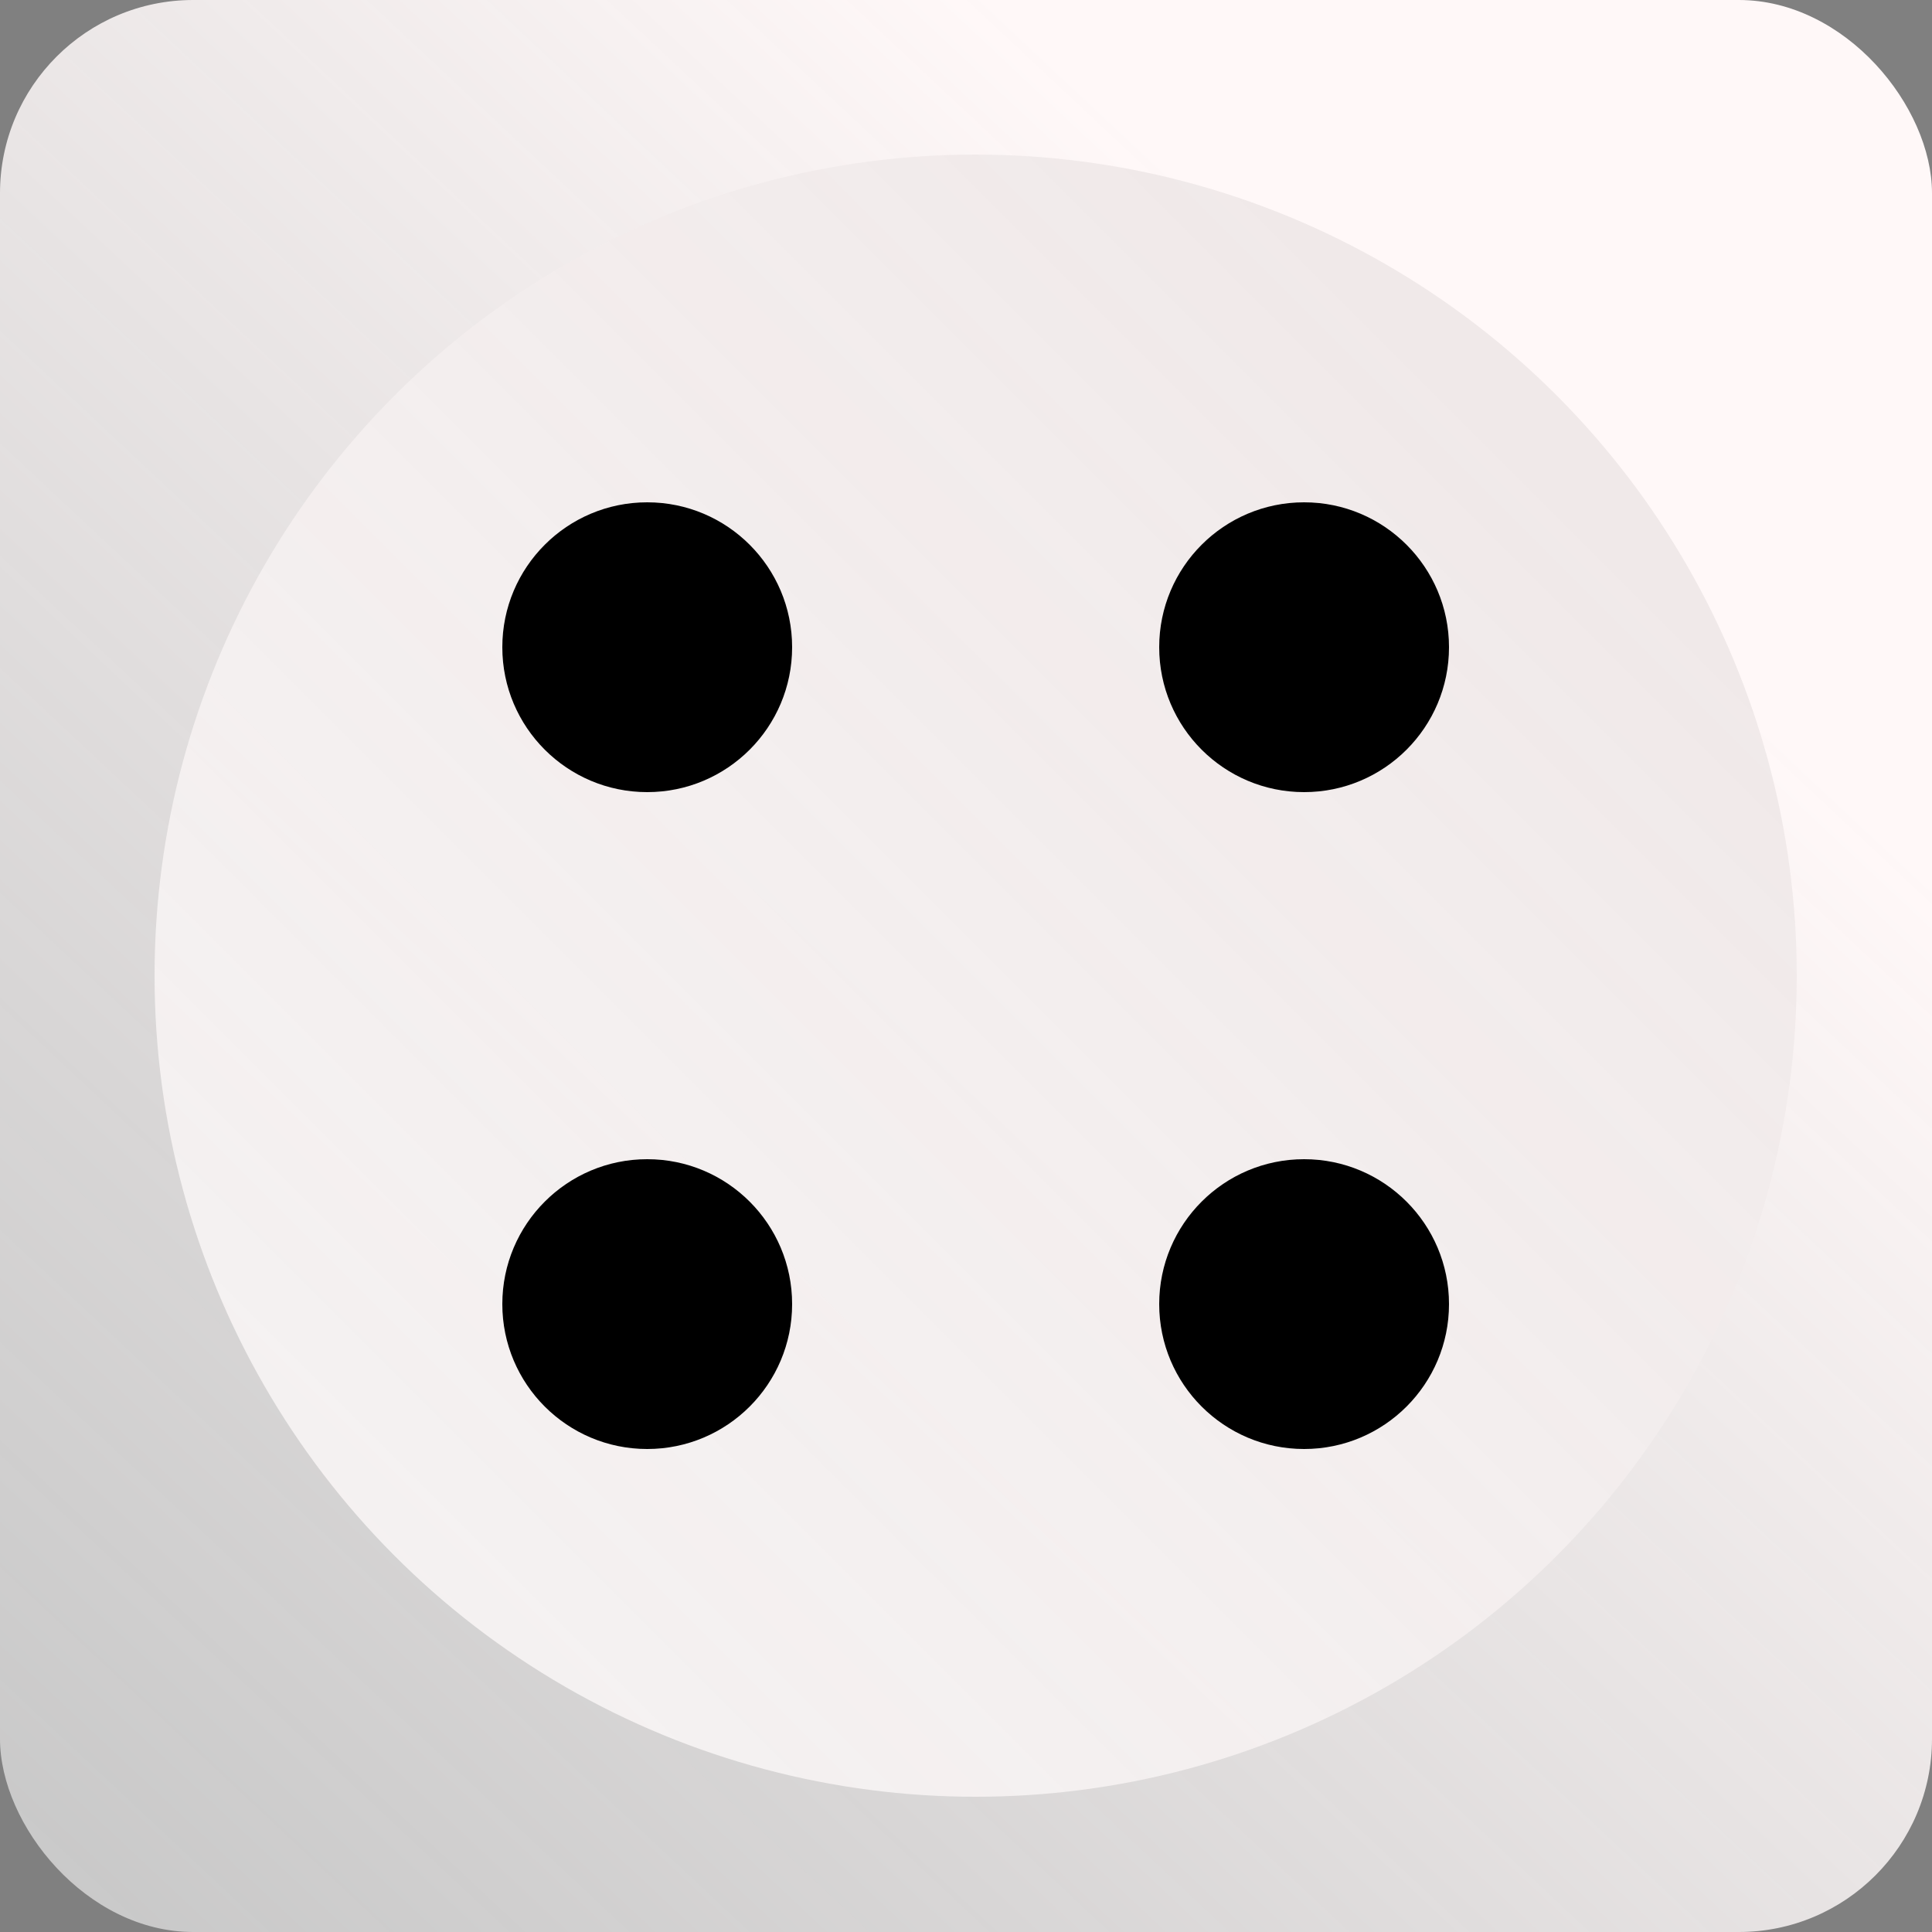 <svg width="100" height="100" viewBox="0 0 100 100" fill="none" xmlns="http://www.w3.org/2000/svg">
<rect x="0" y="0" width="100" height="100" fill="#808080" stroke="none"/>
<rect width="100" height="100" rx="10" fill="url(#paint0_linear_1_273)"/>
<circle cx="50.5" cy="50.5" r="42.5" fill="url(#paint1_linear_1_273)"/>
<circle cx="33.5" cy="67.5" r="7.5" transform="rotate(-180 33.5 67.5)" fill="black"/>
<circle cx="67.5" cy="67.5" r="7.5" transform="rotate(-180 67.5 67.5)" fill="black"/>
<circle cx="33.5" cy="33.5" r="7.5" transform="rotate(-180 33.5 33.5)" fill="black"/>
<circle cx="67.5" cy="33.5" r="7.5" transform="rotate(-180 67.5 33.5)" fill="black"/>
<defs>
<linearGradient id="paint0_linear_1_273" x1="74" y1="21" x2="-2.20537e-06" y2="100" gradientUnits="userSpaceOnUse">
<stop stop-color="#FFF8F8"/>
<stop offset="1" stop-color="#D9D9D9" stop-opacity="0.8"/>
</linearGradient>
<linearGradient id="paint1_linear_1_273" x1="79" y1="23" x2="-32" y2="134" gradientUnits="userSpaceOnUse">
<stop stop-color="#F0E9E9"/>
<stop offset="1" stop-color="white" stop-opacity="0.8"/>
</linearGradient>
</defs>
</svg>
